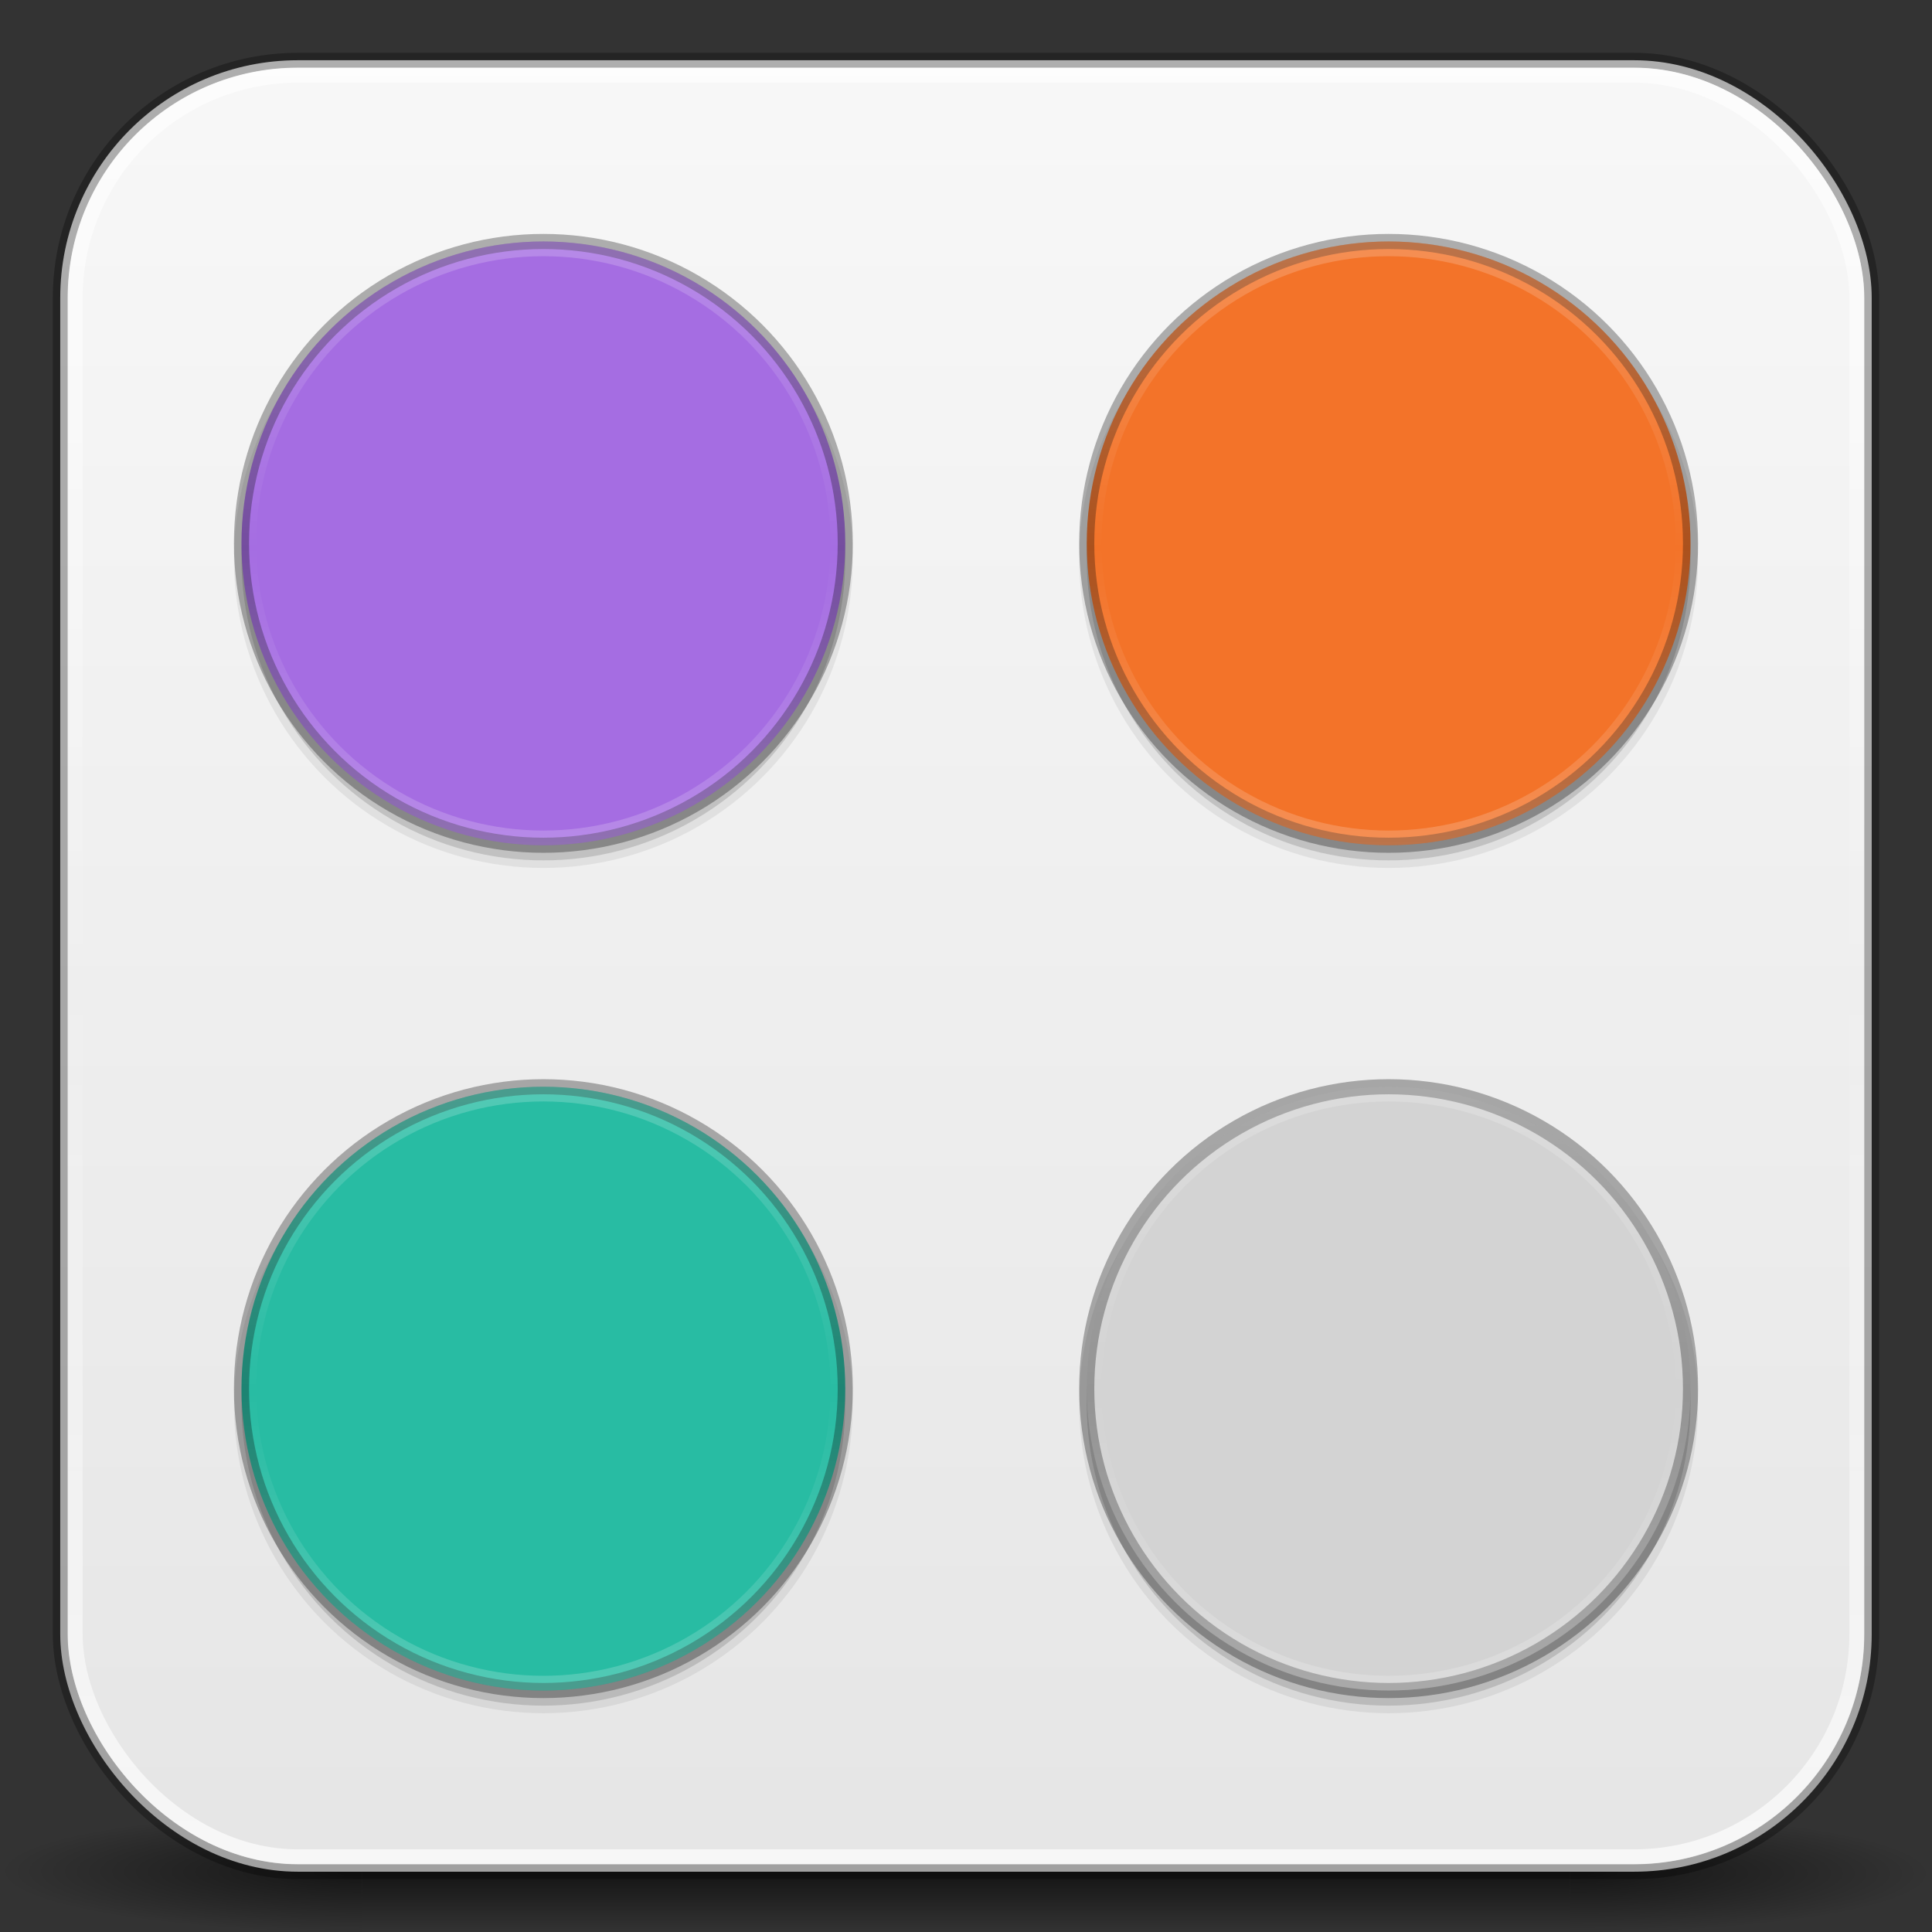 <?xml version="1.0" encoding="UTF-8"?>
<svg width="128" height="128" version="1.1" viewBox="0 0 33.867 33.867" xmlns="http://www.w3.org/2000/svg" xmlns:xlink="http://www.w3.org/1999/xlink">
  <rect x="0" y="0" width="33.867" height="33.867" fill="#333333" stroke="none"/>
  <defs>
    <linearGradient id="linearGradient16783">
      <stop offset="0"/>
      <stop stop-opacity="0" offset="1"/>
    </linearGradient>
    <linearGradient id="linearGradient14471">
      <stop stop-color="#fff" offset="0"/>
      <stop stop-color="#fff" stop-opacity="0" offset=".508"/>
      <stop stop-color="#fff" offset="1"/>
    </linearGradient>
    <linearGradient id="linearGradient6078" x1="16.933" x2="16.933" y2="33.867" gradientTransform="matrix(.984 0 0 .984 .275 .275)" gradientUnits="userSpaceOnUse">
      <stop stop-color="#f8f8f8" offset="0"/>
      <stop stop-color="#e5e5e5" offset="1"/>
    </linearGradient>
    <linearGradient id="linearGradient12469" x1="17.727" x2="17.727" y1=".794" y2="33.073" gradientTransform="matrix(.983 0 0 .983 .28 .28)" gradientUnits="userSpaceOnUse">
      <stop stop-color="#fff" offset="0"/>
      <stop stop-color="#fff" stop-opacity=".003" offset=".508"/>
      <stop stop-color="#fff" offset="1"/>
    </linearGradient>
    <linearGradient id="linearGradient13584" x1="10.583" x2="10.583" y1="4.233" y2="14.817" gradientUnits="userSpaceOnUse" xlink:href="#linearGradient14471"/>
    <linearGradient id="linearGradient14619" x1="10.583" x2="10.583" y1="4.233" y2="14.817" gradientTransform="translate(14.817)" gradientUnits="userSpaceOnUse" xlink:href="#linearGradient14471"/>
    <linearGradient id="linearGradient14644" x1="10.583" x2="10.583" y1="4.233" y2="14.817" gradientTransform="translate(14.817 14.817)" gradientUnits="userSpaceOnUse" xlink:href="#linearGradient14471"/>
    <linearGradient id="linearGradient14669" x1="10.583" x2="10.583" y1="4.233" y2="14.817" gradientTransform="translate(1.157e-6 14.817)" gradientUnits="userSpaceOnUse" xlink:href="#linearGradient14471"/>
    <linearGradient id="linearGradient15471" x1="8.467" x2="8.467" y1="31.75" y2="33.867" gradientUnits="userSpaceOnUse">
      <stop stop-opacity=".003" offset="0"/>
      <stop stop-opacity=".999" offset=".504"/>
      <stop stop-opacity="0" offset="1"/>
    </linearGradient>
    <radialGradient id="radialGradient16785" cx="6.35" cy="32.808" r="3.175" gradientTransform="matrix(-2.001 -.006 .001 -.333 19.021 43.785)" gradientUnits="userSpaceOnUse" xlink:href="#linearGradient16783"/>
    <radialGradient id="radialGradient16785-0" cx="9.524" cy="32.747" r="3.175" gradientTransform="matrix(-2.001 -.006 .001 -.333 46.537 43.785)" gradientUnits="userSpaceOnUse" xlink:href="#linearGradient16783"/>
  </defs>
  <g fill-rule="evenodd">
    <rect x="6.35" y="31.75" width="21.167" height="2.117" ry="0" fill="url(#linearGradient15471)" opacity=".6"/>
    <rect y="31.75" width="6.35" height="2.117" fill="url(#radialGradient16785)" opacity=".6"/>
    <rect x="27.517" y="31.75" width="6.35" height="2.117" fill="url(#radialGradient16785-0)" opacity=".6"/>
  </g>
  <g fill-rule="evenodd">
    <rect x="1.056" y="1.056" width="31.754" height="31.754" ry="4.165" fill="url(#linearGradient6078)" stroke="#000" stroke-linecap="round" stroke-linejoin="round" stroke-opacity=".3" stroke-width=".26"/>
    <g transform="translate(0 .265)" opacity=".14">
      <circle cx="9.525" cy="9.525" r="5.292" opacity="1"/>
      <circle cx="24.342" cy="9.525" r="5.292" opacity="1"/>
      <circle cx="9.525" cy="24.342" r="5.292" opacity="1"/>
      <circle cx="24.342" cy="24.342" r="5.292" opacity="1"/>
    </g>
    <g transform="translate(0 .265)" opacity=".07" stroke="#000" stroke-linecap="round" stroke-linejoin="round" stroke-opacity=".998" stroke-width=".265">
      <circle cx="9.525" cy="9.525" r="5.292" opacity="1"/>
      <circle cx="24.342" cy="9.525" r="5.292" opacity="1"/>
      <circle cx="9.525" cy="24.342" r="5.292" opacity="1"/>
      <circle cx="24.342" cy="24.342" r="5.292" opacity="1"/>
    </g>
  </g>
  <g fill-rule="evenodd" stroke="#000" stroke-linecap="round" stroke-linejoin="round" stroke-opacity=".3" stroke-width=".265">
    <circle cx="9.525" cy="9.525" r="5.292" fill="#a56de2"/>
    <circle cx="24.342" cy="9.525" r="5.292" fill="#f37329"/>
    <circle cx="9.525" cy="24.342" r="5.292" fill="#28bca3"/>
    <circle cx="24.342" cy="24.342" r="5.292" fill="#d3d3d3"/>
  </g>
  <g fill="none" stroke-linecap="round" stroke-linejoin="round">
    <rect x="1.32" y="1.32" width="31.227" height="31.227" ry="3.904" stroke="url(#linearGradient12469)" stroke-opacity=".7" stroke-width=".258"/>
    <g stroke-opacity=".2" stroke-width=".258">
      <ellipse cx="9.525" cy="9.525" rx="5.163" ry="5.163" stroke="url(#linearGradient13584)"/>
      <ellipse cx="24.342" cy="9.525" rx="5.163" ry="5.163" stroke="url(#linearGradient14619)"/>
      <ellipse cx="24.342" cy="24.342" rx="5.163" ry="5.163" stroke="url(#linearGradient14644)"/>
      <ellipse cx="9.525" cy="24.342" rx="5.163" ry="5.163" stroke="url(#linearGradient14669)"/>
    </g>
  </g>
</svg>

